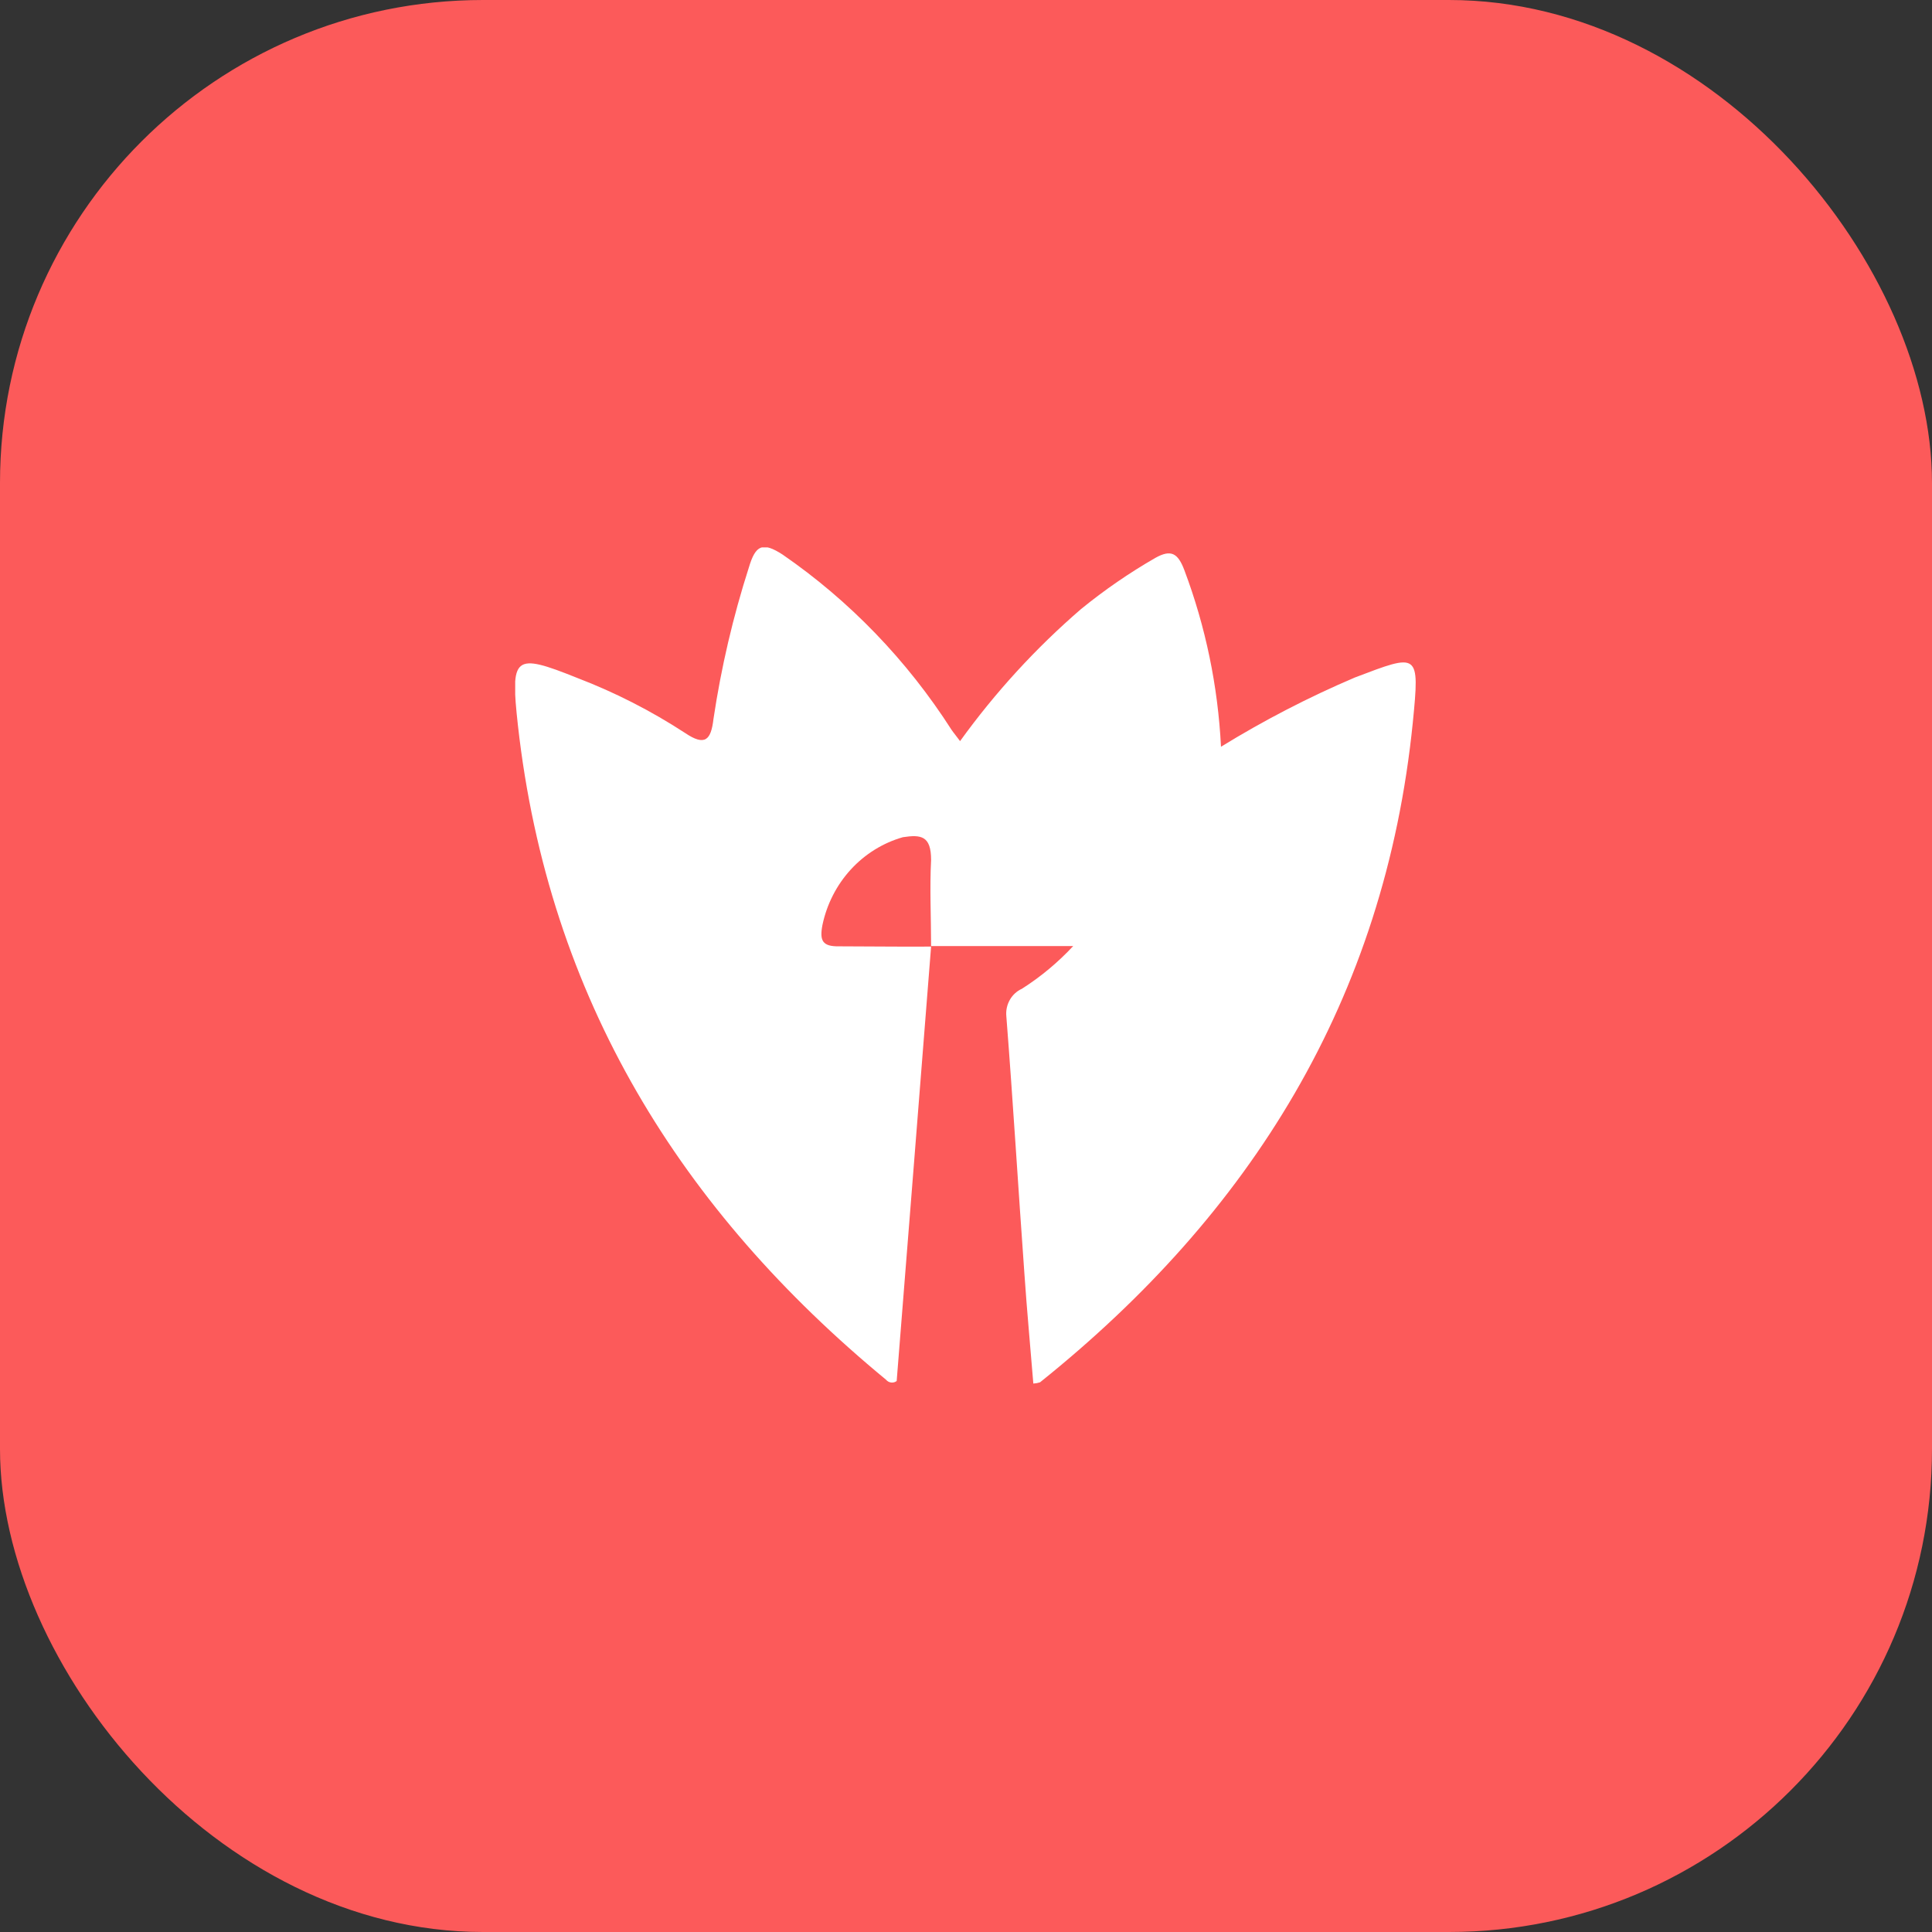 <svg width="60" height="60" viewBox="0 0 60 60" fill="none" xmlns="http://www.w3.org/2000/svg">
<rect x="0" y="0" width="60" height="60" fill="#333333" stroke="none"/>
<rect width="60" height="60" rx="15" fill="#FC5A5A"/>
<g clip-path="url(#clip0_1_9)">
<path d="M28.916 29.397C28.562 33.894 28.206 38.392 27.847 42.889C27.797 42.926 27.736 42.943 27.675 42.935C27.613 42.928 27.557 42.897 27.517 42.849C21.159 37.603 17.038 31.016 16.085 22.532C15.846 20.365 15.954 20.262 17.93 21.055C19.099 21.503 20.22 22.075 21.274 22.762C21.897 23.183 22.081 22.984 22.158 22.325C22.397 20.728 22.765 19.154 23.258 17.619C23.465 16.921 23.688 16.825 24.303 17.222C26.384 18.656 28.167 20.504 29.547 22.659C29.616 22.762 29.7 22.857 29.816 23.016C30.909 21.501 32.171 20.124 33.575 18.913C34.302 18.321 35.073 17.79 35.882 17.325C36.366 17.055 36.581 17.175 36.781 17.706C37.441 19.46 37.825 21.311 37.919 23.191C39.253 22.37 40.643 21.651 42.078 21.04C44.062 20.286 44.092 20.246 43.877 22.428C43.008 31.055 38.826 37.698 32.299 42.929C32.232 42.951 32.162 42.964 32.091 42.968C31.999 41.825 31.891 40.691 31.814 39.556C31.622 36.897 31.461 34.23 31.253 31.564C31.235 31.386 31.273 31.207 31.36 31.053C31.447 30.899 31.579 30.778 31.738 30.706C32.32 30.336 32.855 29.89 33.329 29.381H28.916C28.916 28.484 28.87 27.595 28.916 26.706C28.916 25.96 28.609 25.913 28.04 26C27.421 26.176 26.862 26.524 26.421 27.005C25.981 27.486 25.676 28.083 25.541 28.73C25.449 29.214 25.541 29.397 26.056 29.389C27.002 29.389 27.963 29.405 28.916 29.397Z" fill="white"/>
</g>
<defs>
<clipPath id="clip0_1_9">
<rect width="28" height="26" fill="white" transform="translate(16 17)"/>
</clipPath>
</defs>
</svg>
